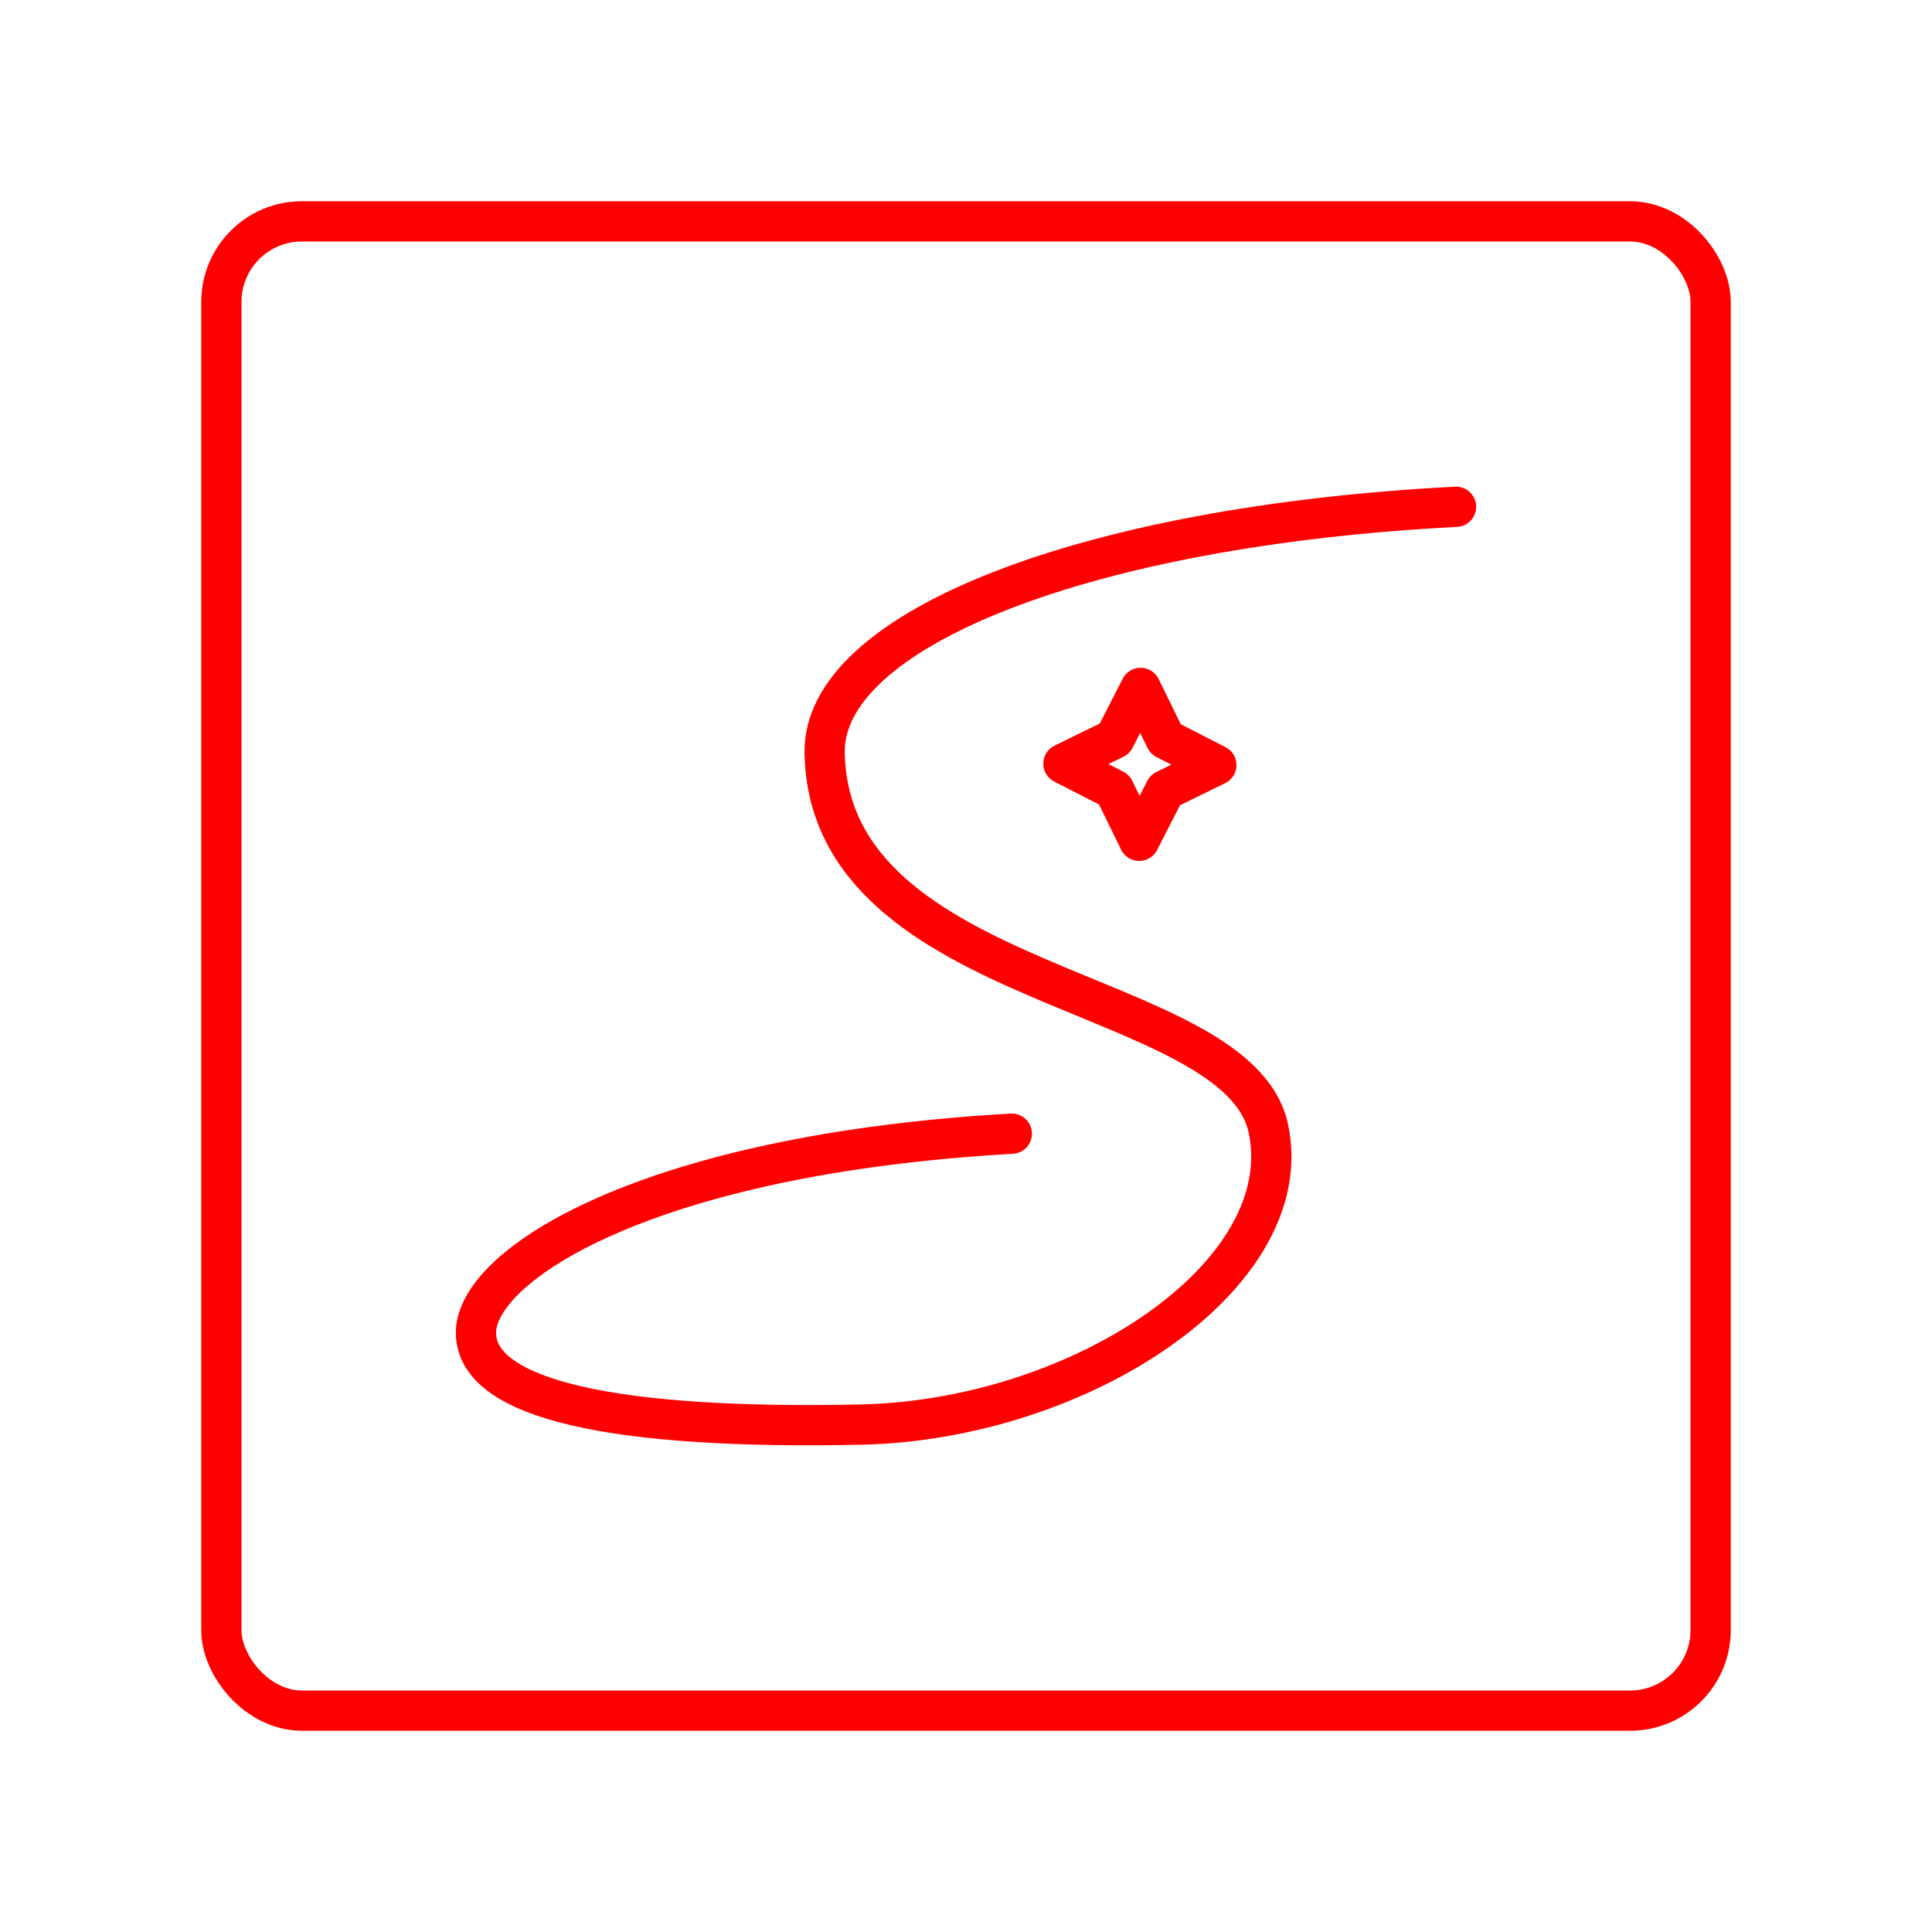 <svg xmlns="http://www.w3.org/2000/svg" viewBox="0 0 48 48"><defs><style>.a{fill:none;stroke:#FF0000;stroke-linecap:round;stroke-linejoin:round;}</style></defs><rect class="a" x="5.5" y="5.5" width="37" height="37" rx="2"/><path class="a" d="M30.22,19.008l-1.272.622-.645,1.26-.622-1.272-1.26-.645,1.272-.622.645-1.26L28.96,18.363Z"/><path class="a" d="M36.175,12.591c-9.205.475-15.744,3.052-15.687,6.116.112,5.977,10.267,5.77,11.024,9.33.772,3.634-4.655,7.238-10.121,7.356-6.056.13-9.566-.599-9.566-2.281s4.238-4.43,13.313-4.946"/></svg>